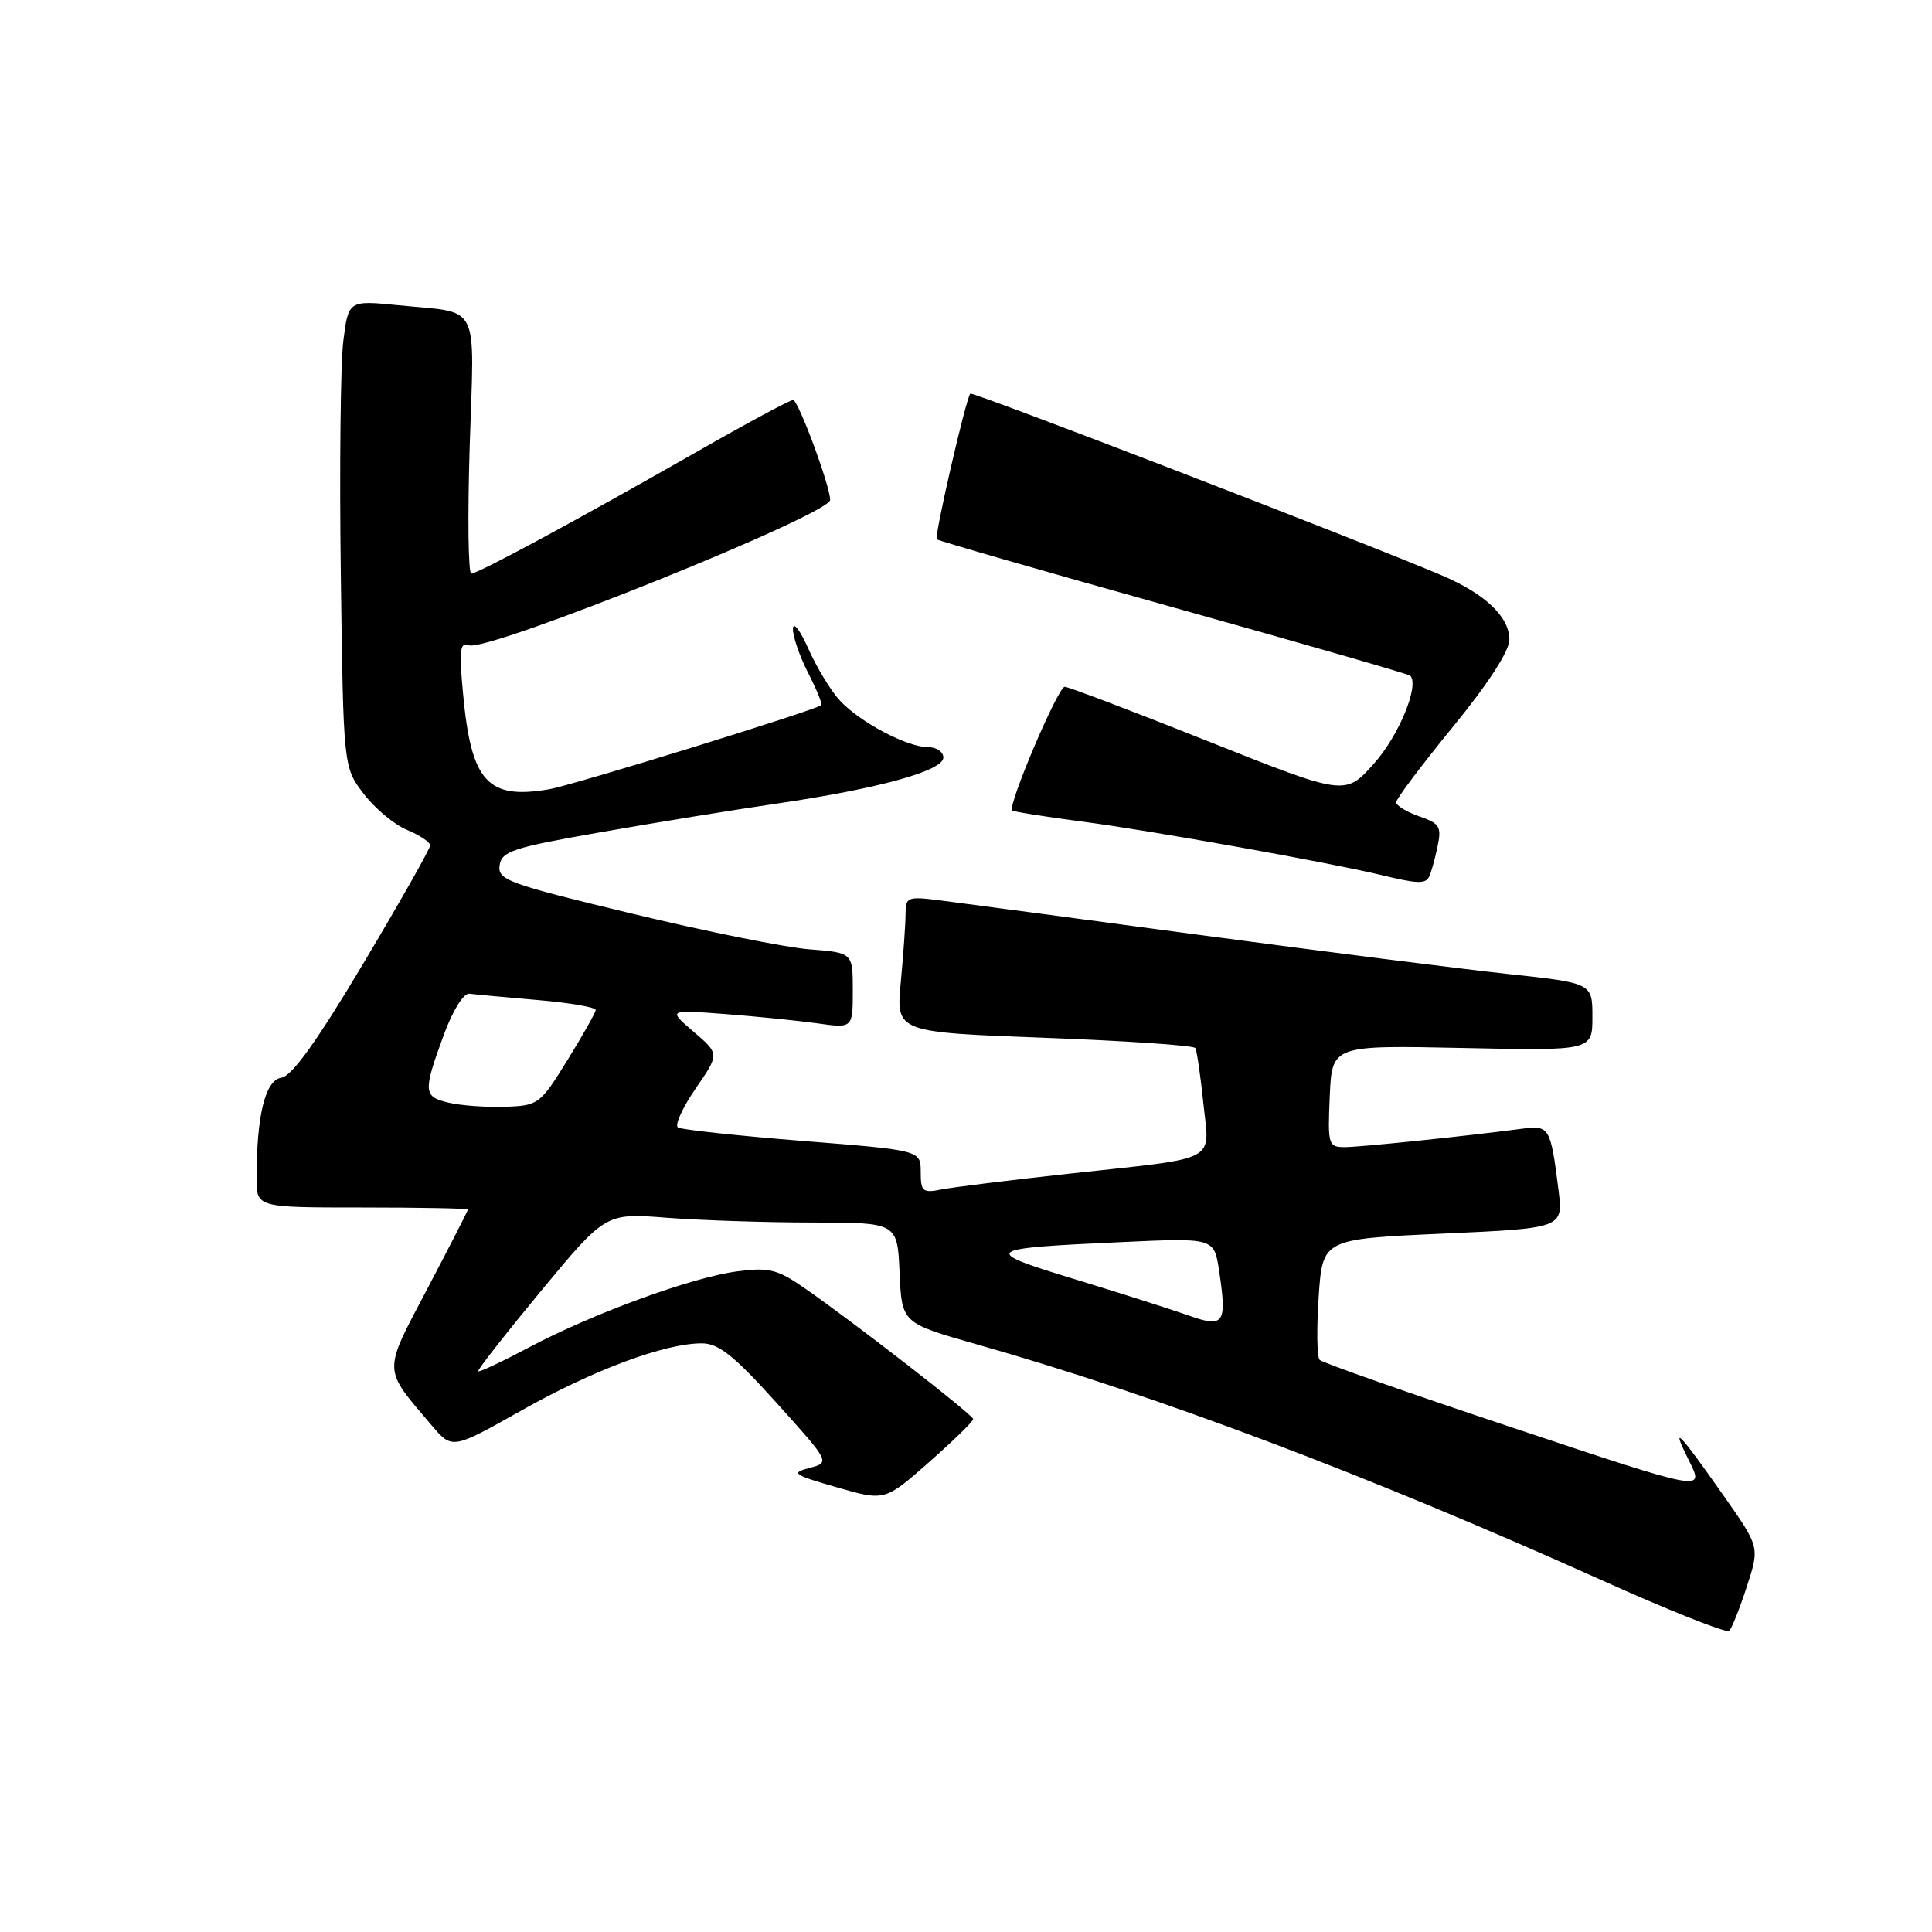 <?xml version="1.0" encoding="UTF-8" standalone="no"?>
<!DOCTYPE svg PUBLIC "-//W3C//DTD SVG 1.1//EN" "http://www.w3.org/Graphics/SVG/1.1/DTD/svg11.dtd" >
<svg xmlns="http://www.w3.org/2000/svg" xmlns:xlink="http://www.w3.org/1999/xlink" version="1.1" viewBox="0 0 256 256">
 <g >
 <path fill="currentColor"
d=" M 231.46 210.24 C 233.17 204.99 233.17 204.99 228.43 198.24 C 222.37 189.61 221.28 188.51 223.82 193.58 C 225.87 197.66 225.87 197.66 200.68 189.26 C 186.83 184.65 175.21 180.56 174.86 180.19 C 174.50 179.81 174.45 176.05 174.73 171.84 C 175.25 164.18 175.25 164.18 191.20 163.46 C 207.15 162.74 207.15 162.74 206.50 157.62 C 205.46 149.36 205.30 149.09 201.70 149.56 C 193.96 150.58 180.30 151.99 178.20 152.00 C 176.01 152.00 175.92 151.71 176.20 145.25 C 176.50 138.50 176.50 138.50 193.75 138.86 C 211.00 139.23 211.00 139.23 211.00 134.74 C 211.00 130.26 211.00 130.26 199.75 129.05 C 193.56 128.38 175.22 126.06 159.00 123.89 C 142.78 121.72 127.36 119.66 124.75 119.33 C 120.24 118.75 120.00 118.84 119.99 121.11 C 119.99 122.42 119.70 126.49 119.36 130.14 C 118.73 136.77 118.73 136.77 138.38 137.51 C 149.19 137.91 158.20 138.53 158.39 138.87 C 158.59 139.22 159.07 142.50 159.45 146.16 C 160.28 154.13 161.79 153.32 142.00 155.48 C 134.03 156.35 126.26 157.31 124.75 157.61 C 122.26 158.11 122.00 157.89 122.00 155.29 C 122.00 152.42 122.00 152.42 106.35 151.18 C 97.74 150.49 90.32 149.69 89.84 149.40 C 89.37 149.11 90.42 146.80 92.16 144.26 C 95.34 139.65 95.34 139.65 91.92 136.72 C 88.50 133.79 88.50 133.79 96.00 134.36 C 100.12 134.67 105.64 135.23 108.25 135.59 C 113.00 136.26 113.00 136.26 113.00 131.25 C 113.00 126.24 113.00 126.24 107.25 125.79 C 104.09 125.55 93.49 123.41 83.70 121.05 C 67.30 117.10 65.92 116.60 66.20 114.66 C 66.47 112.80 67.93 112.32 79.50 110.29 C 86.65 109.03 97.22 107.31 103.00 106.47 C 116.51 104.48 125.00 102.13 125.00 100.37 C 125.00 99.62 124.08 99.00 122.96 99.00 C 120.20 99.00 113.99 95.72 111.31 92.85 C 110.11 91.56 108.23 88.47 107.13 86.00 C 106.04 83.53 105.11 82.31 105.07 83.29 C 105.03 84.27 105.93 86.91 107.07 89.14 C 108.21 91.37 109.00 93.30 108.82 93.44 C 107.86 94.17 75.92 104.04 72.76 104.58 C 64.59 105.98 62.44 103.59 61.36 91.94 C 60.81 86.09 60.94 85.04 62.15 85.50 C 64.60 86.44 110.00 68.17 110.00 66.24 C 110.00 64.39 105.77 53.00 105.09 53.00 C 104.69 53.00 98.99 56.06 92.43 59.81 C 76.42 68.94 63.36 76.00 62.45 76.00 C 62.04 76.00 61.95 68.36 62.24 59.03 C 62.85 39.71 63.78 41.55 52.84 40.45 C 46.17 39.79 46.17 39.79 45.49 45.19 C 45.12 48.17 44.97 62.09 45.16 76.13 C 45.50 101.66 45.50 101.66 48.19 105.18 C 49.67 107.12 52.26 109.28 53.94 109.97 C 55.62 110.67 57.00 111.59 57.00 112.02 C 57.00 112.46 53.02 119.49 48.15 127.65 C 41.97 138.01 38.69 142.59 37.28 142.80 C 35.15 143.12 34.00 147.79 34.00 156.14 C 34.00 160.00 34.00 160.00 48.00 160.00 C 55.70 160.00 62.00 160.12 62.00 160.27 C 62.00 160.42 59.59 165.13 56.65 170.72 C 50.69 182.05 50.66 181.17 57.21 188.88 C 59.92 192.06 59.92 192.06 69.12 186.88 C 78.62 181.52 88.09 178.00 92.98 178.00 C 95.22 178.00 97.23 179.60 102.90 185.89 C 110.01 193.78 110.01 193.78 107.26 194.51 C 104.75 195.17 105.08 195.41 110.87 197.07 C 117.24 198.91 117.24 198.91 123.12 193.73 C 126.35 190.88 128.98 188.32 128.95 188.03 C 128.90 187.45 113.07 175.16 106.59 170.67 C 103.01 168.19 101.90 167.91 97.71 168.46 C 91.73 169.23 78.54 174.05 70.07 178.55 C 66.53 180.43 63.51 181.85 63.37 181.70 C 63.22 181.55 66.96 176.78 71.67 171.08 C 80.25 160.72 80.25 160.72 88.37 161.36 C 92.84 161.70 101.54 161.99 107.70 161.99 C 118.91 162.00 118.91 162.00 119.20 168.66 C 119.50 175.31 119.50 175.31 129.38 178.12 C 153.37 184.93 181.13 195.40 212.00 209.28 C 221.07 213.37 228.78 216.43 229.13 216.10 C 229.47 215.77 230.52 213.13 231.46 210.24 Z  M 189.32 116.25 C 189.57 115.84 190.07 114.09 190.44 112.37 C 191.05 109.53 190.82 109.13 188.05 108.17 C 186.37 107.58 185.00 106.74 185.00 106.30 C 185.00 105.86 188.38 101.37 192.50 96.33 C 197.21 90.57 200.00 86.26 200.00 84.75 C 200.00 81.73 196.79 78.68 191.00 76.22 C 180.71 71.84 128.83 51.84 128.57 52.16 C 127.97 52.88 123.77 71.11 124.13 71.46 C 124.33 71.66 138.45 75.73 155.49 80.49 C 172.53 85.25 186.65 89.32 186.86 89.53 C 188.11 90.78 185.38 97.44 182.10 101.13 C 178.26 105.46 178.26 105.46 160.10 98.23 C 150.11 94.25 141.55 91.00 141.08 91.00 C 140.19 91.00 133.46 106.84 134.12 107.39 C 134.33 107.56 138.55 108.23 143.50 108.88 C 152.42 110.04 176.26 114.31 183.00 115.94 C 187.70 117.08 188.80 117.14 189.32 116.25 Z  M 157.50 174.31 C 155.30 173.53 148.55 171.38 142.50 169.53 C 129.83 165.67 130.15 165.42 148.69 164.58 C 160.88 164.02 160.88 164.02 161.54 168.39 C 162.59 175.42 162.21 175.98 157.50 174.31 Z  M 59.50 146.12 C 56.06 145.33 56.02 144.70 58.85 137.00 C 60.01 133.87 61.44 131.57 62.19 131.67 C 62.91 131.77 66.99 132.14 71.25 132.51 C 75.51 132.87 78.97 133.47 78.94 133.84 C 78.90 134.20 77.21 137.20 75.17 140.50 C 71.57 146.32 71.33 146.50 66.98 146.65 C 64.52 146.74 61.15 146.50 59.50 146.12 Z "/>
</g>
</svg>